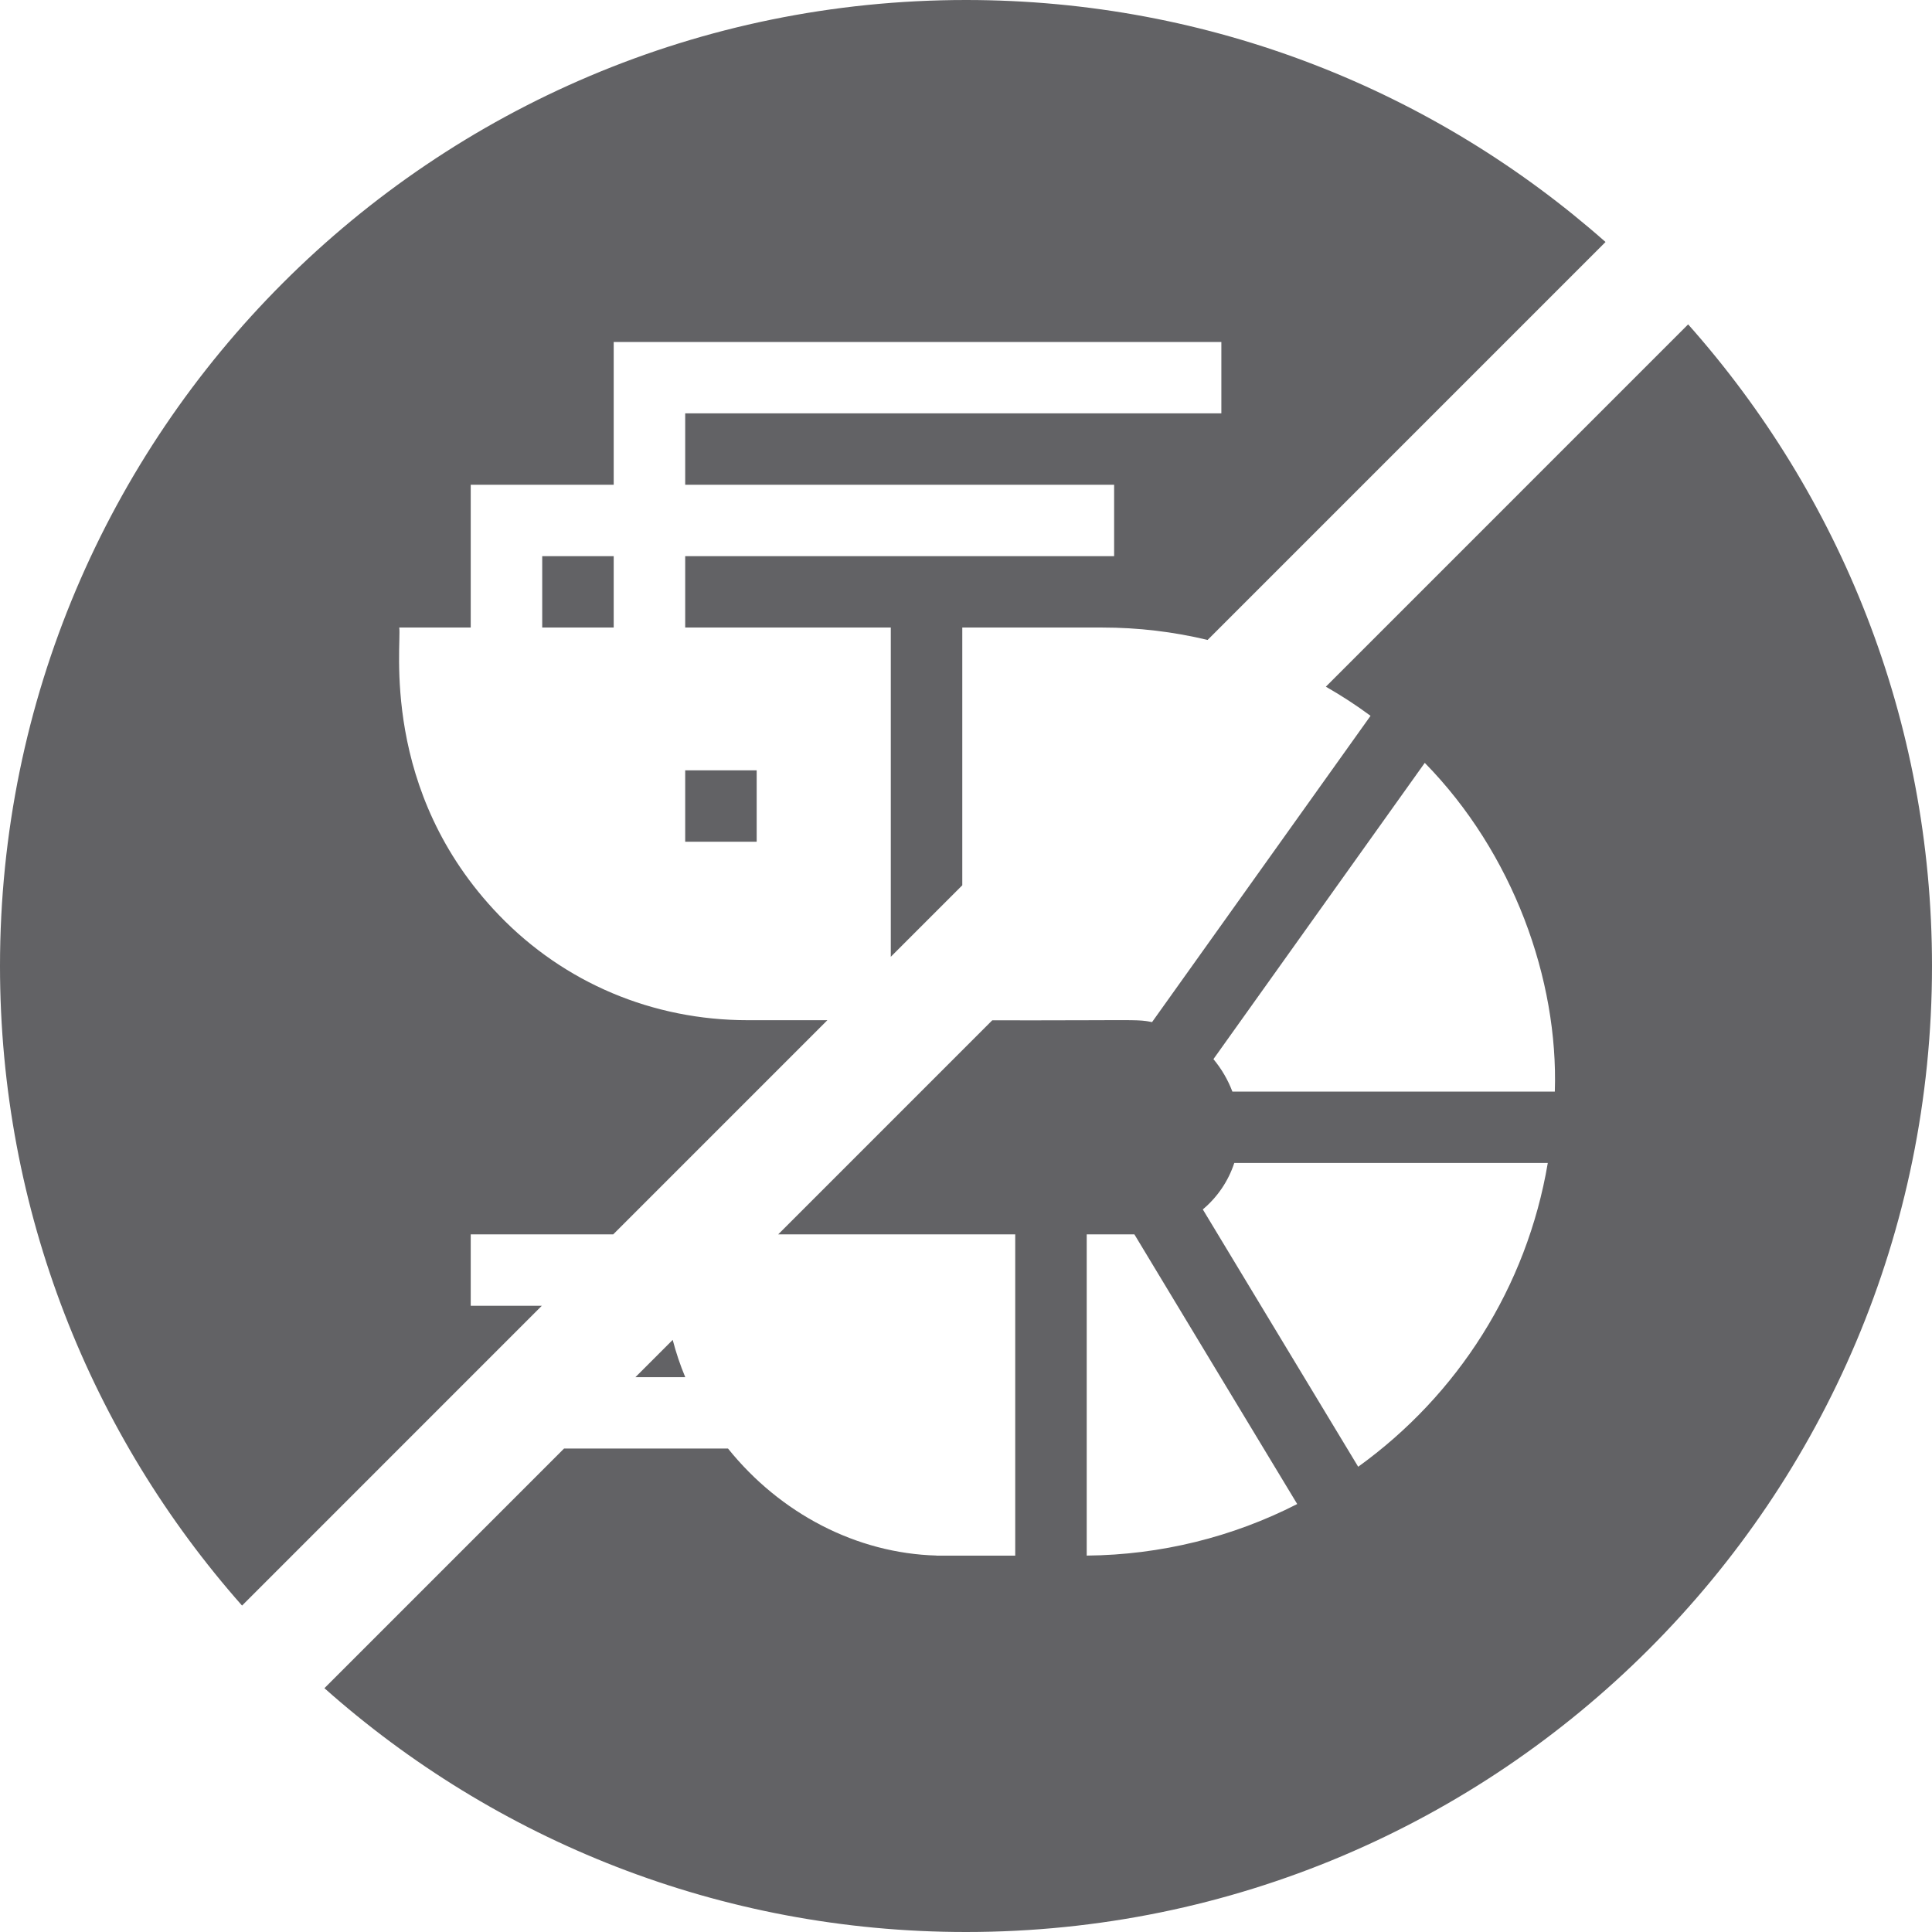 <?xml version="1.0" encoding="UTF-8"?>
<svg width="1000px" height="1000px" viewBox="0 0 1000 1000" version="1.1" xmlns="http://www.w3.org/2000/svg" xmlns:xlink="http://www.w3.org/1999/xlink">
    <title>icon-shellfish</title>
    <g id="icon-shellfish" stroke="none" stroke-width="1" fill="none" fill-rule="evenodd">
        <path d="M376.823,749.772 C403.91,783.449 443.367,804.009 484.748,805.152 L484.748,805.202 L525.482,805.202 L525.482,638.913 L402.794,638.913 L513.602,528.1 C519.248,528.113 524.466,528.12 529.291,528.122 L531.338,528.123 L531.842,528.123 L535.288,528.123 L535.769,528.123 L538.129,528.122 C558.277,528.111 570.443,528.028 578.236,528.019 L580.786,528.019 C587.727,528.03 590.579,528.135 593.14,528.489 L593.488,528.539 C593.662,528.564 593.834,528.591 594.008,528.619 L594.371,528.68 C594.979,528.784 595.605,528.903 596.3,529.04 C611.166,508.197 628.971,483.238 646.835,458.197 L650.489,453.075 L652.359,450.454 L654.227,447.835 C674.455,419.482 694.247,391.74 709.398,370.503 C701.964,365.009 694.236,359.98 686.257,355.432 L873.78,167.895 C952.302,256.206 1000,372.533 1000,500 C1000,776.142 776.142,1000 500,1000 C372.545,1000 256.229,952.311 167.921,873.803 L291.943,749.772 L376.823,749.772 Z M500,0 C626.945,0 742.841,47.309 831.019,125.257 L625.06,331.231 C607.379,326.996 589.138,324.812 570.686,324.812 L498.076,324.812 L498.075,458.224 L461.073,495.228 L461.073,324.812 L354.655,324.812 L354.655,287.859 L576.669,287.859 L576.669,250.906 L354.655,250.906 L354.655,213.953 L632.172,213.953 L632.172,177 L317.652,177 L317.652,250.906 L243.647,250.906 L243.647,324.812 L206.645,324.812 C207.972,333.084 196.347,409.374 258.288,473.681 C292.061,508.744 337.796,528.054 387.069,528.054 L428.249,528.054 L317.398,638.913 L243.647,638.913 L243.647,675.866 L280.448,675.866 L125.281,831.046 C47.318,742.865 0,626.958 0,500 C0,223.858 223.858,0 500,0 Z M587.149,638.895 C586.429,638.904 585.239,638.909 583.655,638.912 L583.079,638.913 L582.93,638.913 L582.156,638.914 L581.996,638.914 L576.119,638.914 L575.903,638.914 L573.421,638.913 L573.187,638.913 L569.761,638.912 L569.507,638.912 L566.089,638.912 L565.818,638.912 L563.05,638.913 C562.862,638.913 562.674,638.913 562.485,638.913 L562.485,805.175 C600.818,804.815 637.99,795.589 671.434,778.487 C660.902,761.056 648.674,740.817 636.338,720.393 L630.921,711.424 C630.655,710.984 630.389,710.544 630.124,710.104 L628.531,707.467 C613.413,682.434 598.639,657.958 587.149,638.895 Z M801.133,601.96 L638.859,601.96 C635.746,611.446 630.065,619.7 622.574,625.992 C632.099,641.779 644.283,661.963 656.912,682.879 L658.399,685.343 C658.648,685.754 658.896,686.165 659.144,686.577 L660.637,689.048 L661.384,690.285 L663.159,693.226 L665.824,697.639 L667.6,700.58 C668.659,702.335 669.718,704.088 670.774,705.837 L672.356,708.457 C683.415,726.771 694.125,744.504 702.995,759.191 C754.384,722.155 790.247,666.371 801.133,601.96 Z M354.685,712.819 L328.893,712.819 L348.191,693.521 C349.896,700.096 352.066,706.547 354.685,712.819 Z M737.459,394.857 C724.005,413.718 706.306,438.529 687.971,464.232 L686.25,466.644 C685.102,468.254 683.952,469.866 682.8,471.48 L681.072,473.903 C680.496,474.71 679.92,475.518 679.343,476.326 L675.788,481.31 L673.42,484.629 C657.249,507.299 641.318,529.631 628.069,548.203 C632.209,553.169 635.554,558.846 637.876,565.007 L804.774,565.007 C806.673,506.991 783.222,441.54 737.459,394.857 Z M391.657,398.718 L391.657,435.671 L354.655,435.671 L354.655,398.718 L391.657,398.718 Z M317.652,287.859 L317.652,324.812 L280.65,324.812 L280.65,287.859 L317.652,287.859 Z" id="Combined-Shape" fill="#626265"></path>
    </g>
</svg>